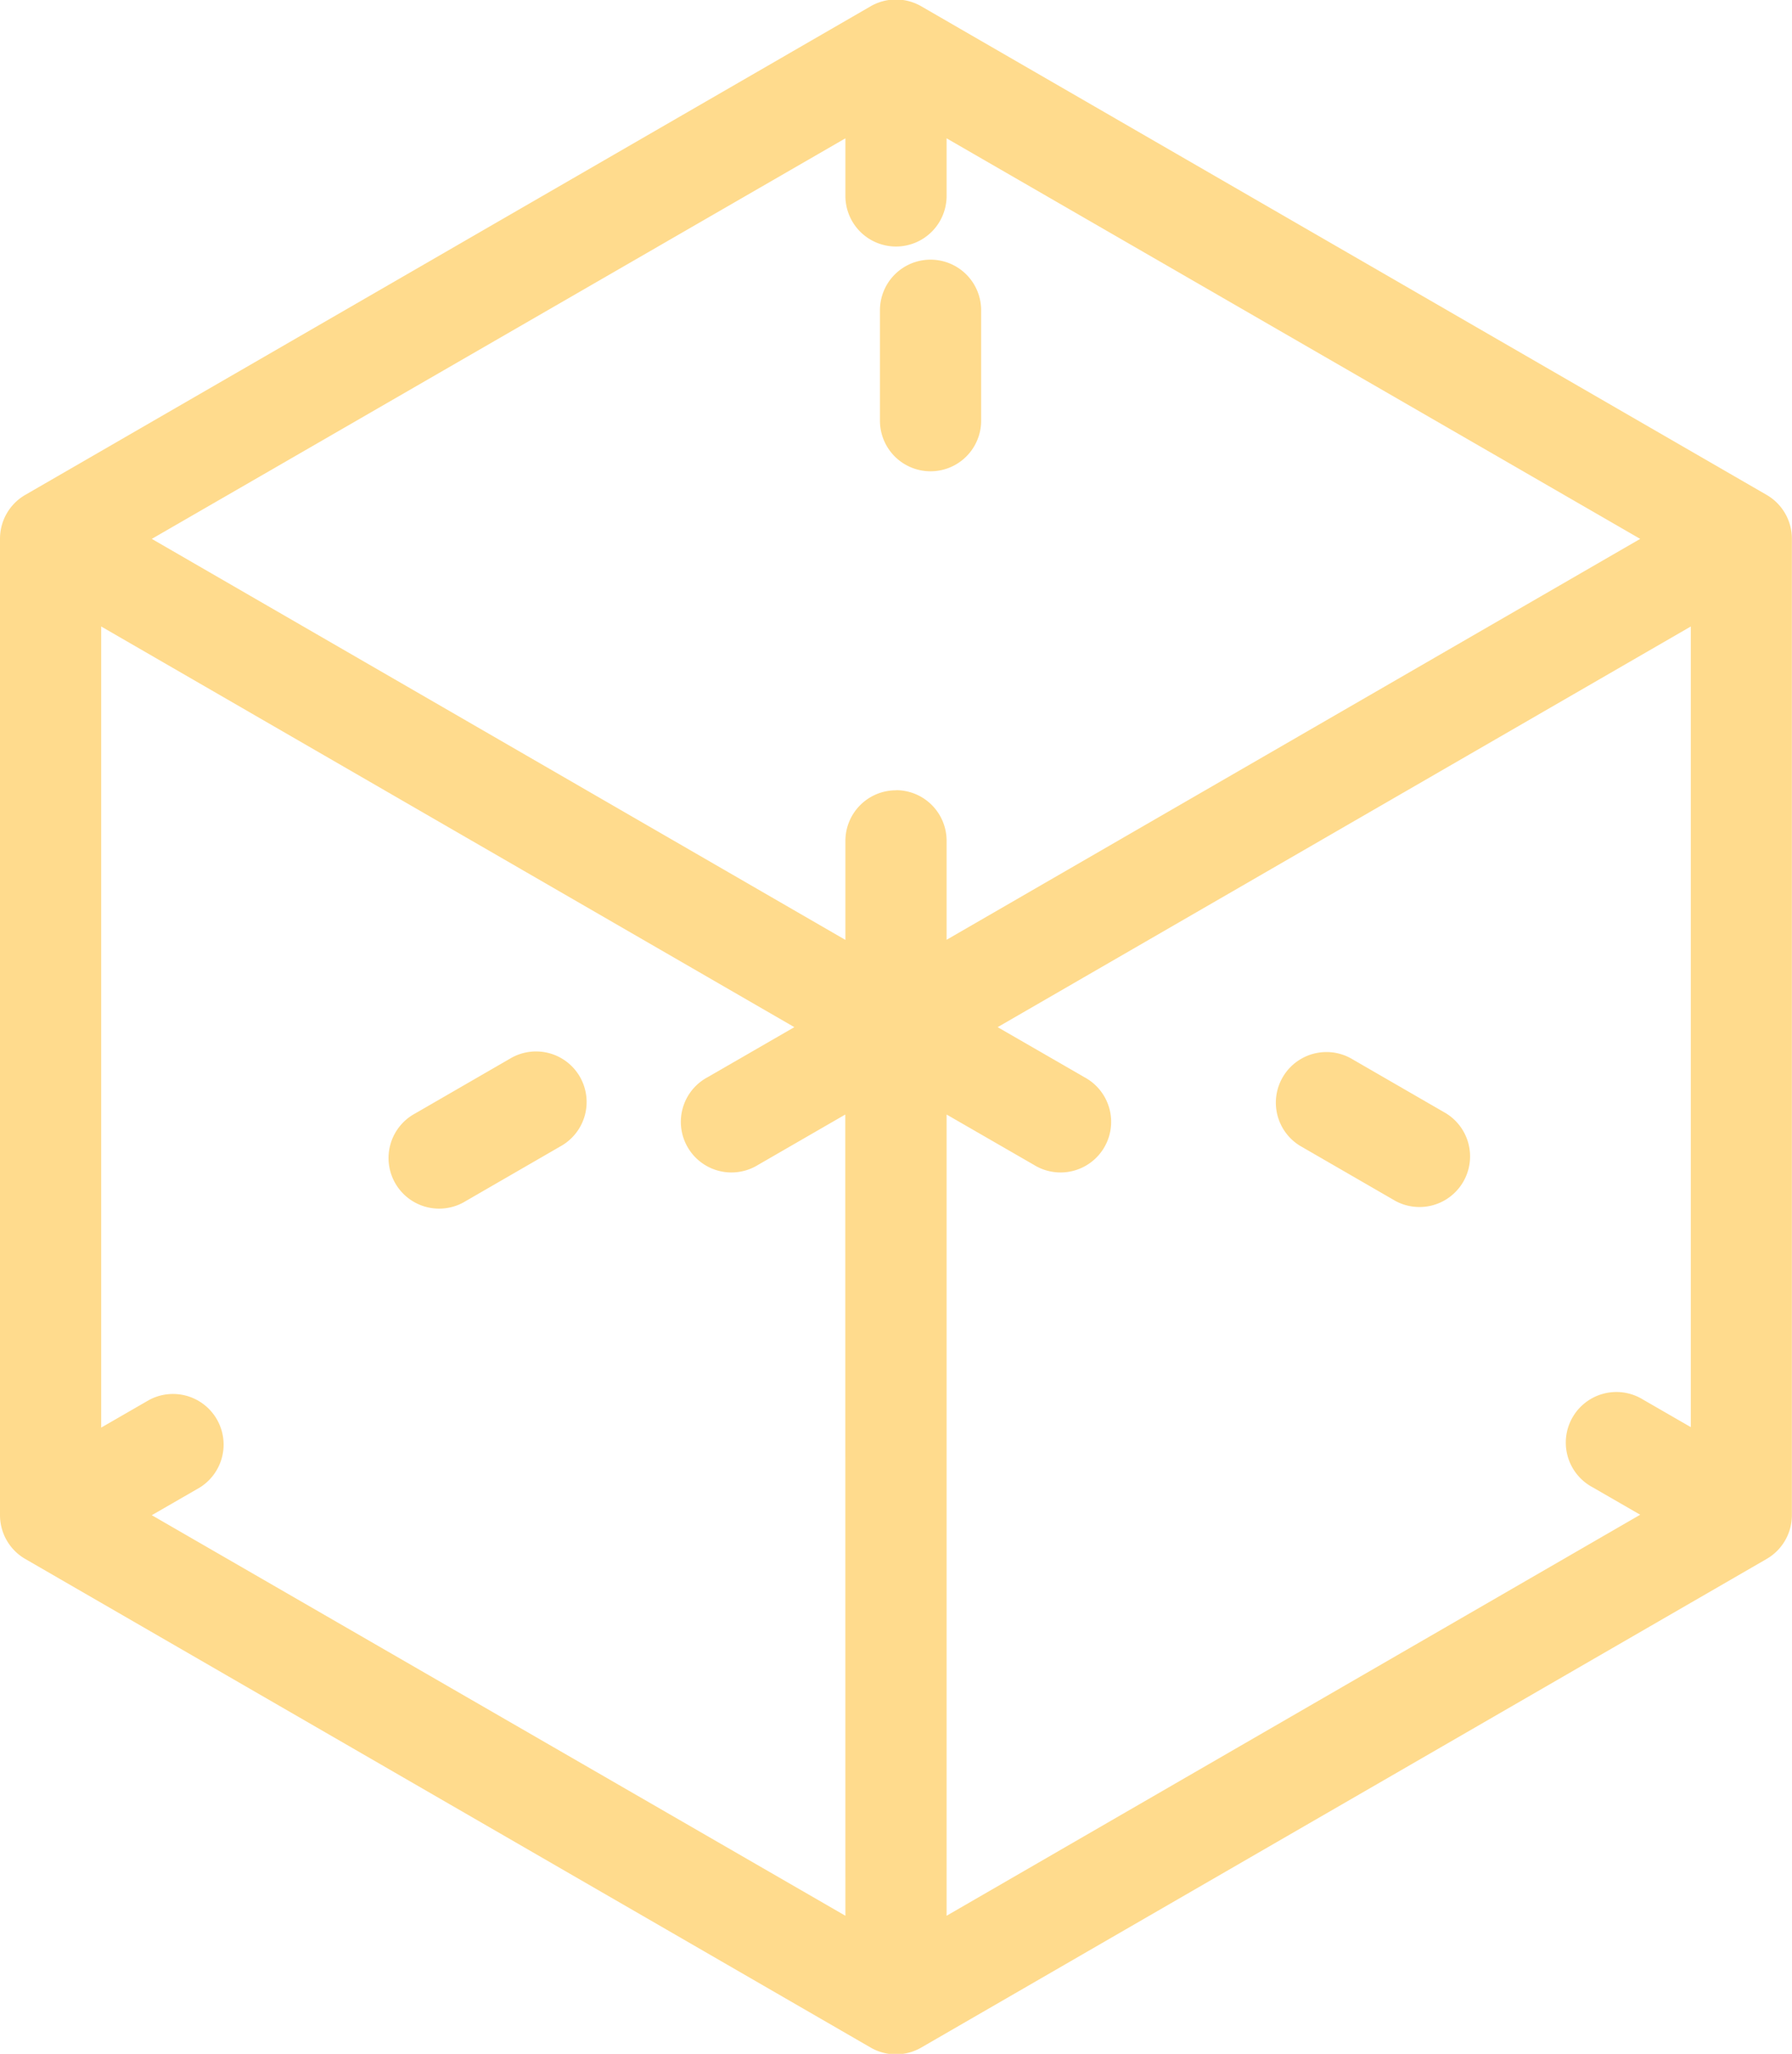 <svg xmlns="http://www.w3.org/2000/svg" width="15.406" height="17.654" viewBox="0 0 15.406 17.654">
  <g id="AR_Preview" data-name="AR Preview" transform="translate(-3.135 -21.346)">
    <g id="Group_51" data-name="Group 51" transform="translate(10.7 23.578)">
      <g id="Group_50" data-name="Group 50" transform="translate(0 0)">
        <path id="Path_24" data-name="Path 24" d="M246.435,101.541a.435.435,0,0,0-.435.435v.949a.435.435,0,1,0,.87,0v-.949A.435.435,0,0,0,246.435,101.541Z" transform="translate(-246 -101.541)" fill="#ffdb8d"/>
      </g>
    </g>
    <g id="Group_53" data-name="Group 53" transform="translate(3.135 21.346)">
      <g id="Group_52" data-name="Group 52" transform="translate(0 0)">
        <path id="Path_25" data-name="Path 25" d="M94.1,24.287l-7.268-4.2a.435.435,0,0,0-.435,0l-7.268,4.2a.435.435,0,0,0-.217.377v8.392a.435.435,0,0,0,.217.377l7.268,4.2a.435.435,0,0,0,.435,0l7.268-4.2a.435.435,0,0,0,.217-.377V24.664A.435.435,0,0,0,94.1,24.287ZM86.18,36.5l-5.963-3.443.411-.237a.435.435,0,0,0-.435-.753l-.411.237V25.418l5.959,3.444-.747.431a.435.435,0,1,0,.435.753l.75-.433Zm.435-9.674a.435.435,0,0,0-.435.435v.851l-5.963-3.447,5.963-3.443v.495a.435.435,0,1,0,.87,0v-.495l5.963,3.443L87.05,28.111V27.26A.435.435,0,0,0,86.615,26.825ZM93.448,32.3l-.411-.237a.435.435,0,1,0-.435.753l.411.237L87.05,36.5V29.613l.751.433a.435.435,0,1,0,.435-.753l-.747-.431,5.959-3.444Z" transform="translate(-78.912 -20.033)" fill="#ffdb8d"/>
      </g>
    </g>
    <g id="Group_55" data-name="Group 55" transform="translate(14.092 30.383)">
      <g id="Group_54" data-name="Group 54">
        <path id="Path_26" data-name="Path 26" d="M325.463,258.53l-.822-.475a.435.435,0,0,0-.435.753l.822.475a.435.435,0,0,0,.435-.753Z" transform="translate(-323.988 -257.997)" fill="#ffdb8d"/>
      </g>
    </g>
    <g id="Group_57" data-name="Group 57" transform="translate(6.486 30.383)">
      <g id="Group_56" data-name="Group 56">
        <path id="Path_27" data-name="Path 27" d="M150.738,258.214a.435.435,0,0,0-.594-.159l-.822.475a.435.435,0,1,0,.435.753l.822-.475A.435.435,0,0,0,150.738,258.214Z" transform="translate(-149.104 -257.996)" fill="#ffdb8d"/>
      </g>
    </g>
  </g>
</svg>
